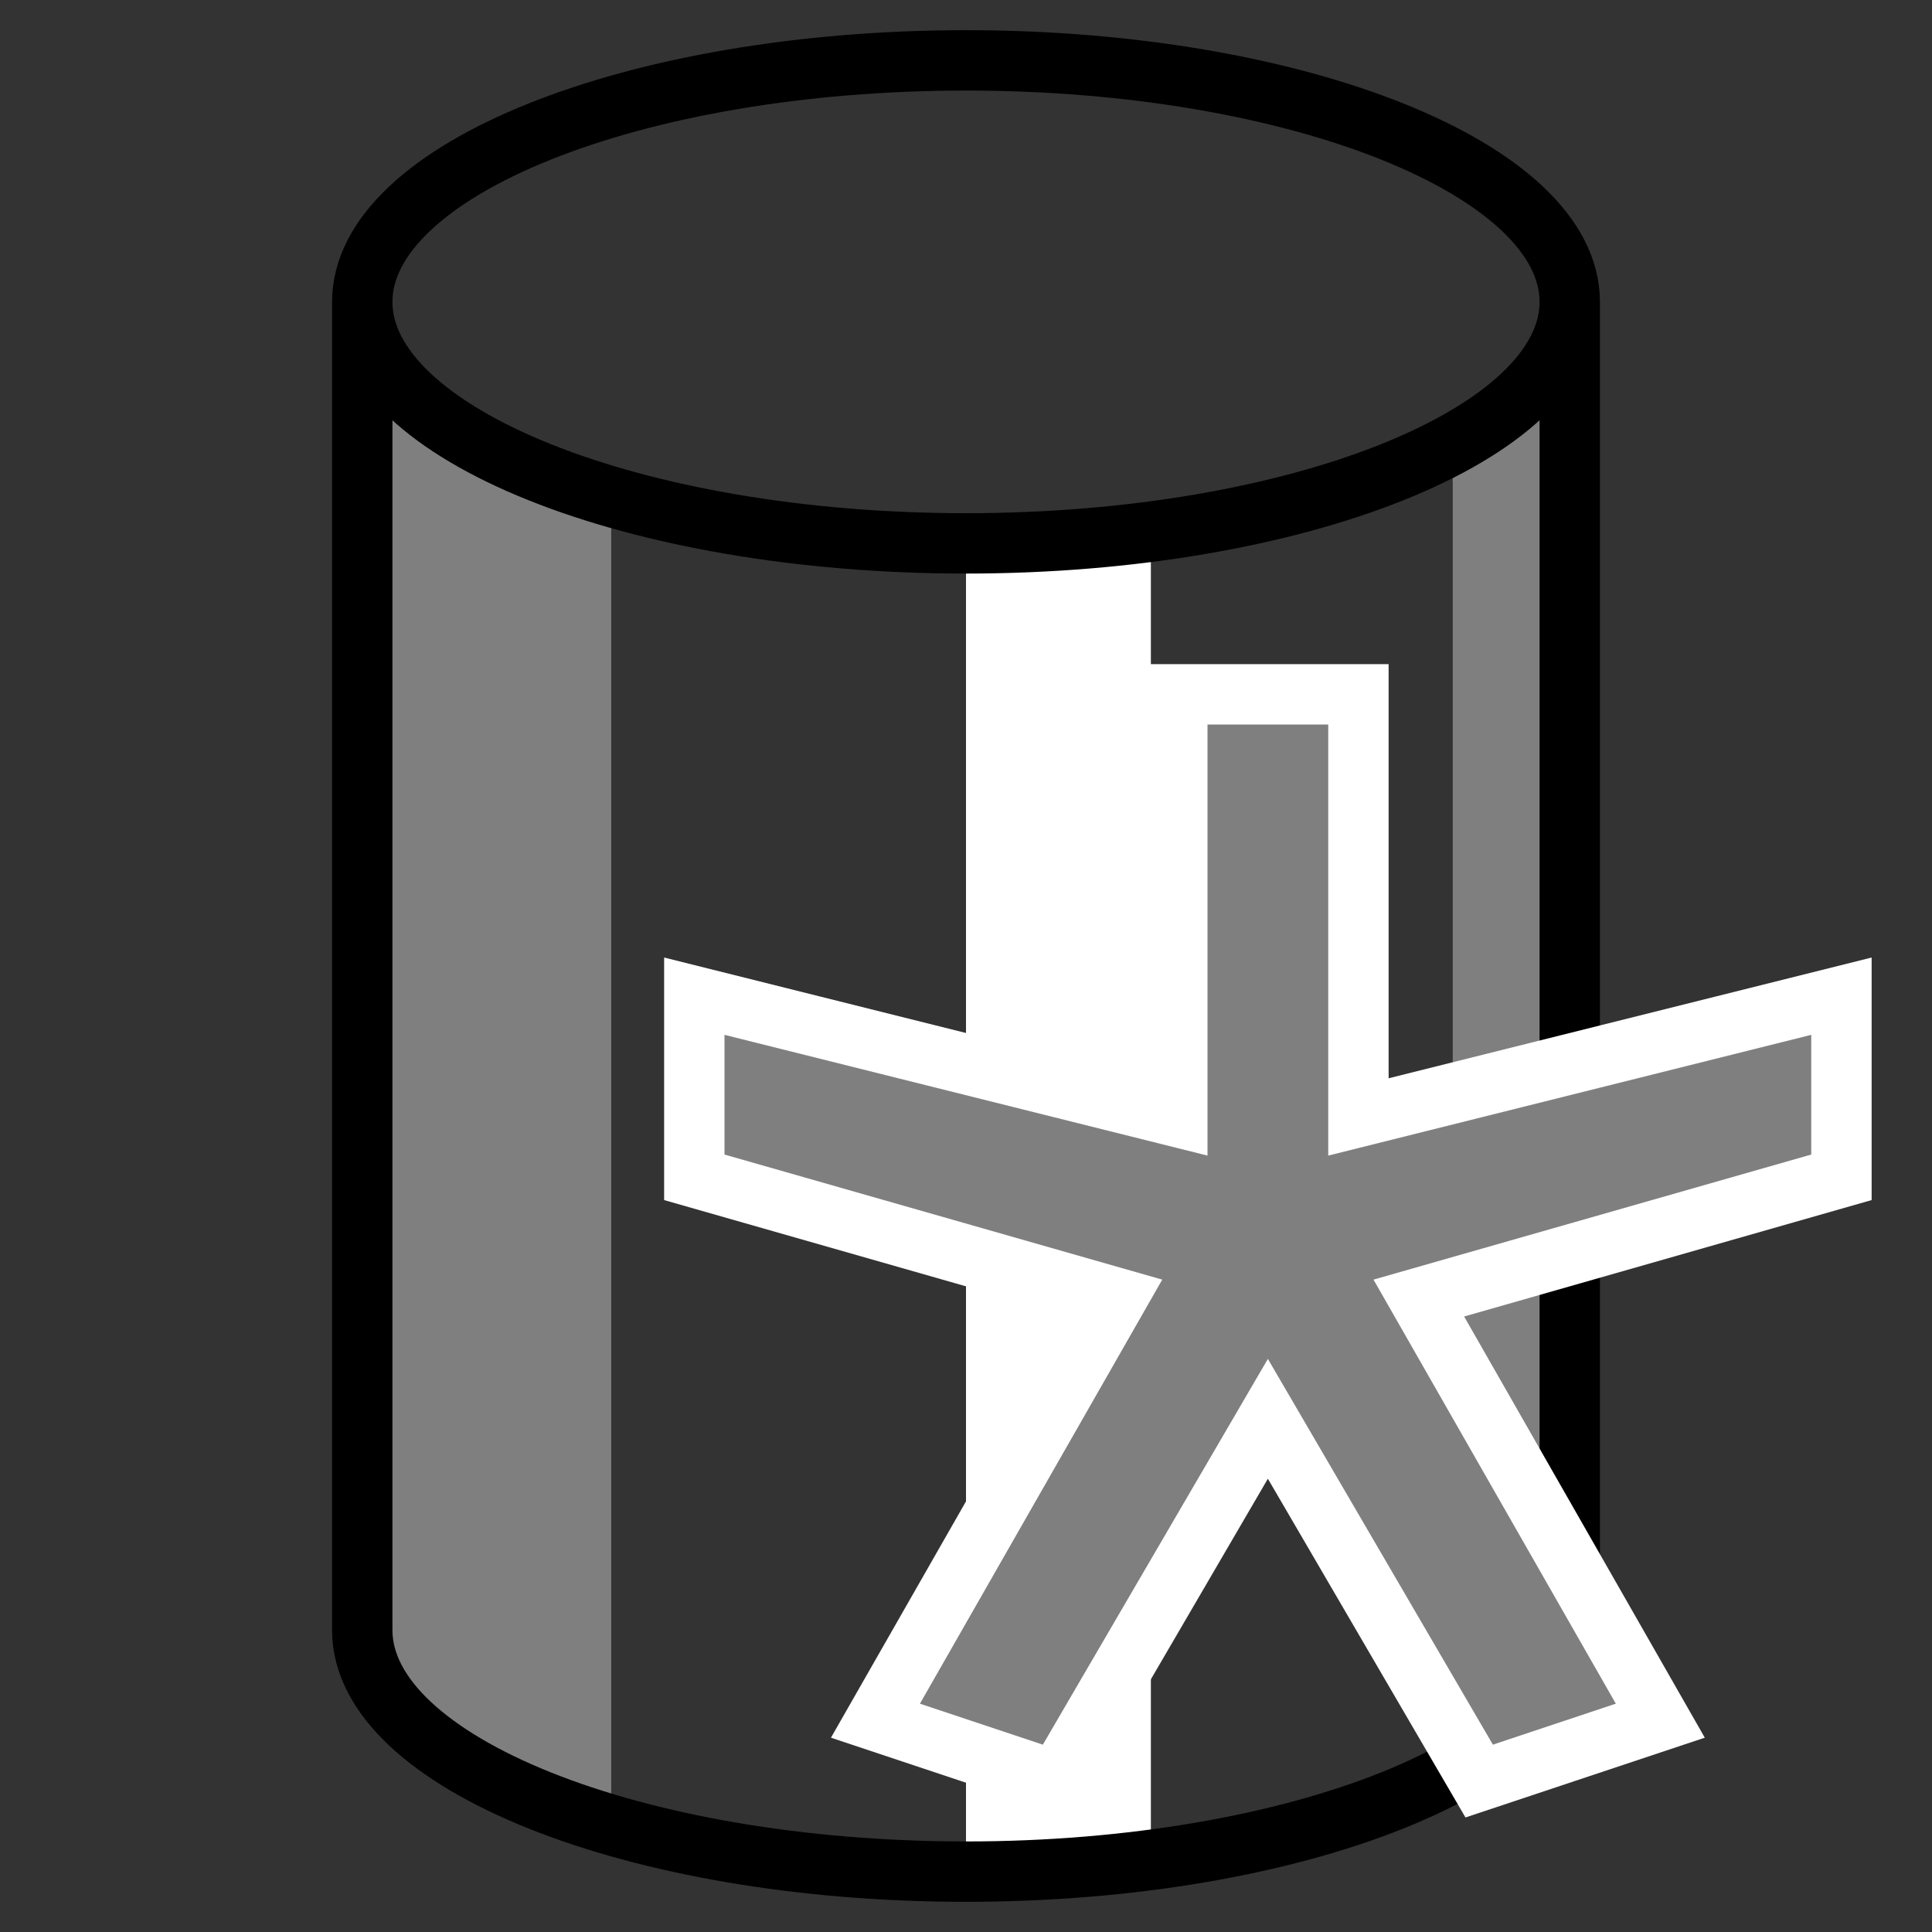 <?xml version="1.0" encoding="UTF-8"?>
<svg
    width="100%"
    height="100%"
    viewBox="0 0 32 32"
    preserveAspectRatio="xMidYMid meet"
    xmlns="http://www.w3.org/2000/svg"
    version="1.1"
    >
    <rect x="0" y="0" width="32" height="32" fill="#333333" stroke="none"/>
    <path stroke="none" fill="#7f7f7f"
        d="m 6,5 l 1.062,1.812 l 3.062,1.438 l 0,22 l -3.062,-1.438 l -1.062,-1.812 z m 20,0 l -1.938,2.375 l 0,22 l 1.938,-2.375 z "
    />
    <path stroke="none" fill="#ffffff"
        d="m 16,9 l 3.062,-0.188 l 0,22 l -3.062,0.188 z "
    />
    <path stroke="#000000" stroke-width="1" fill="none"
        d="m 6,5 c 0,-2.188 4.5,-4 10,-4 c 5.5,0 10,1.812 10,4 l 0,22 c 0,2.188 -4.5,4 -10,4 c -5.5,0 -10,-1.812 -10,-4 l 0,-22 c 0,2.188 4.5,4 10,4 c 5.5,0 10,-1.812 10,-4 "
    />
    <path stroke="#ffffff" stroke-width="1" fill="#7f7f7f"
        d="m 19.5,11.5 l 3,0 l 0,7 l 8,-2 l 0,3 l -7,2 l 4,7 l -3,1 l -3.5,-6 l -3.5,6 l -3,-1 l 4,-7 l -7,-2 l 0,-3 l 8,2 z "
    />
</svg>
